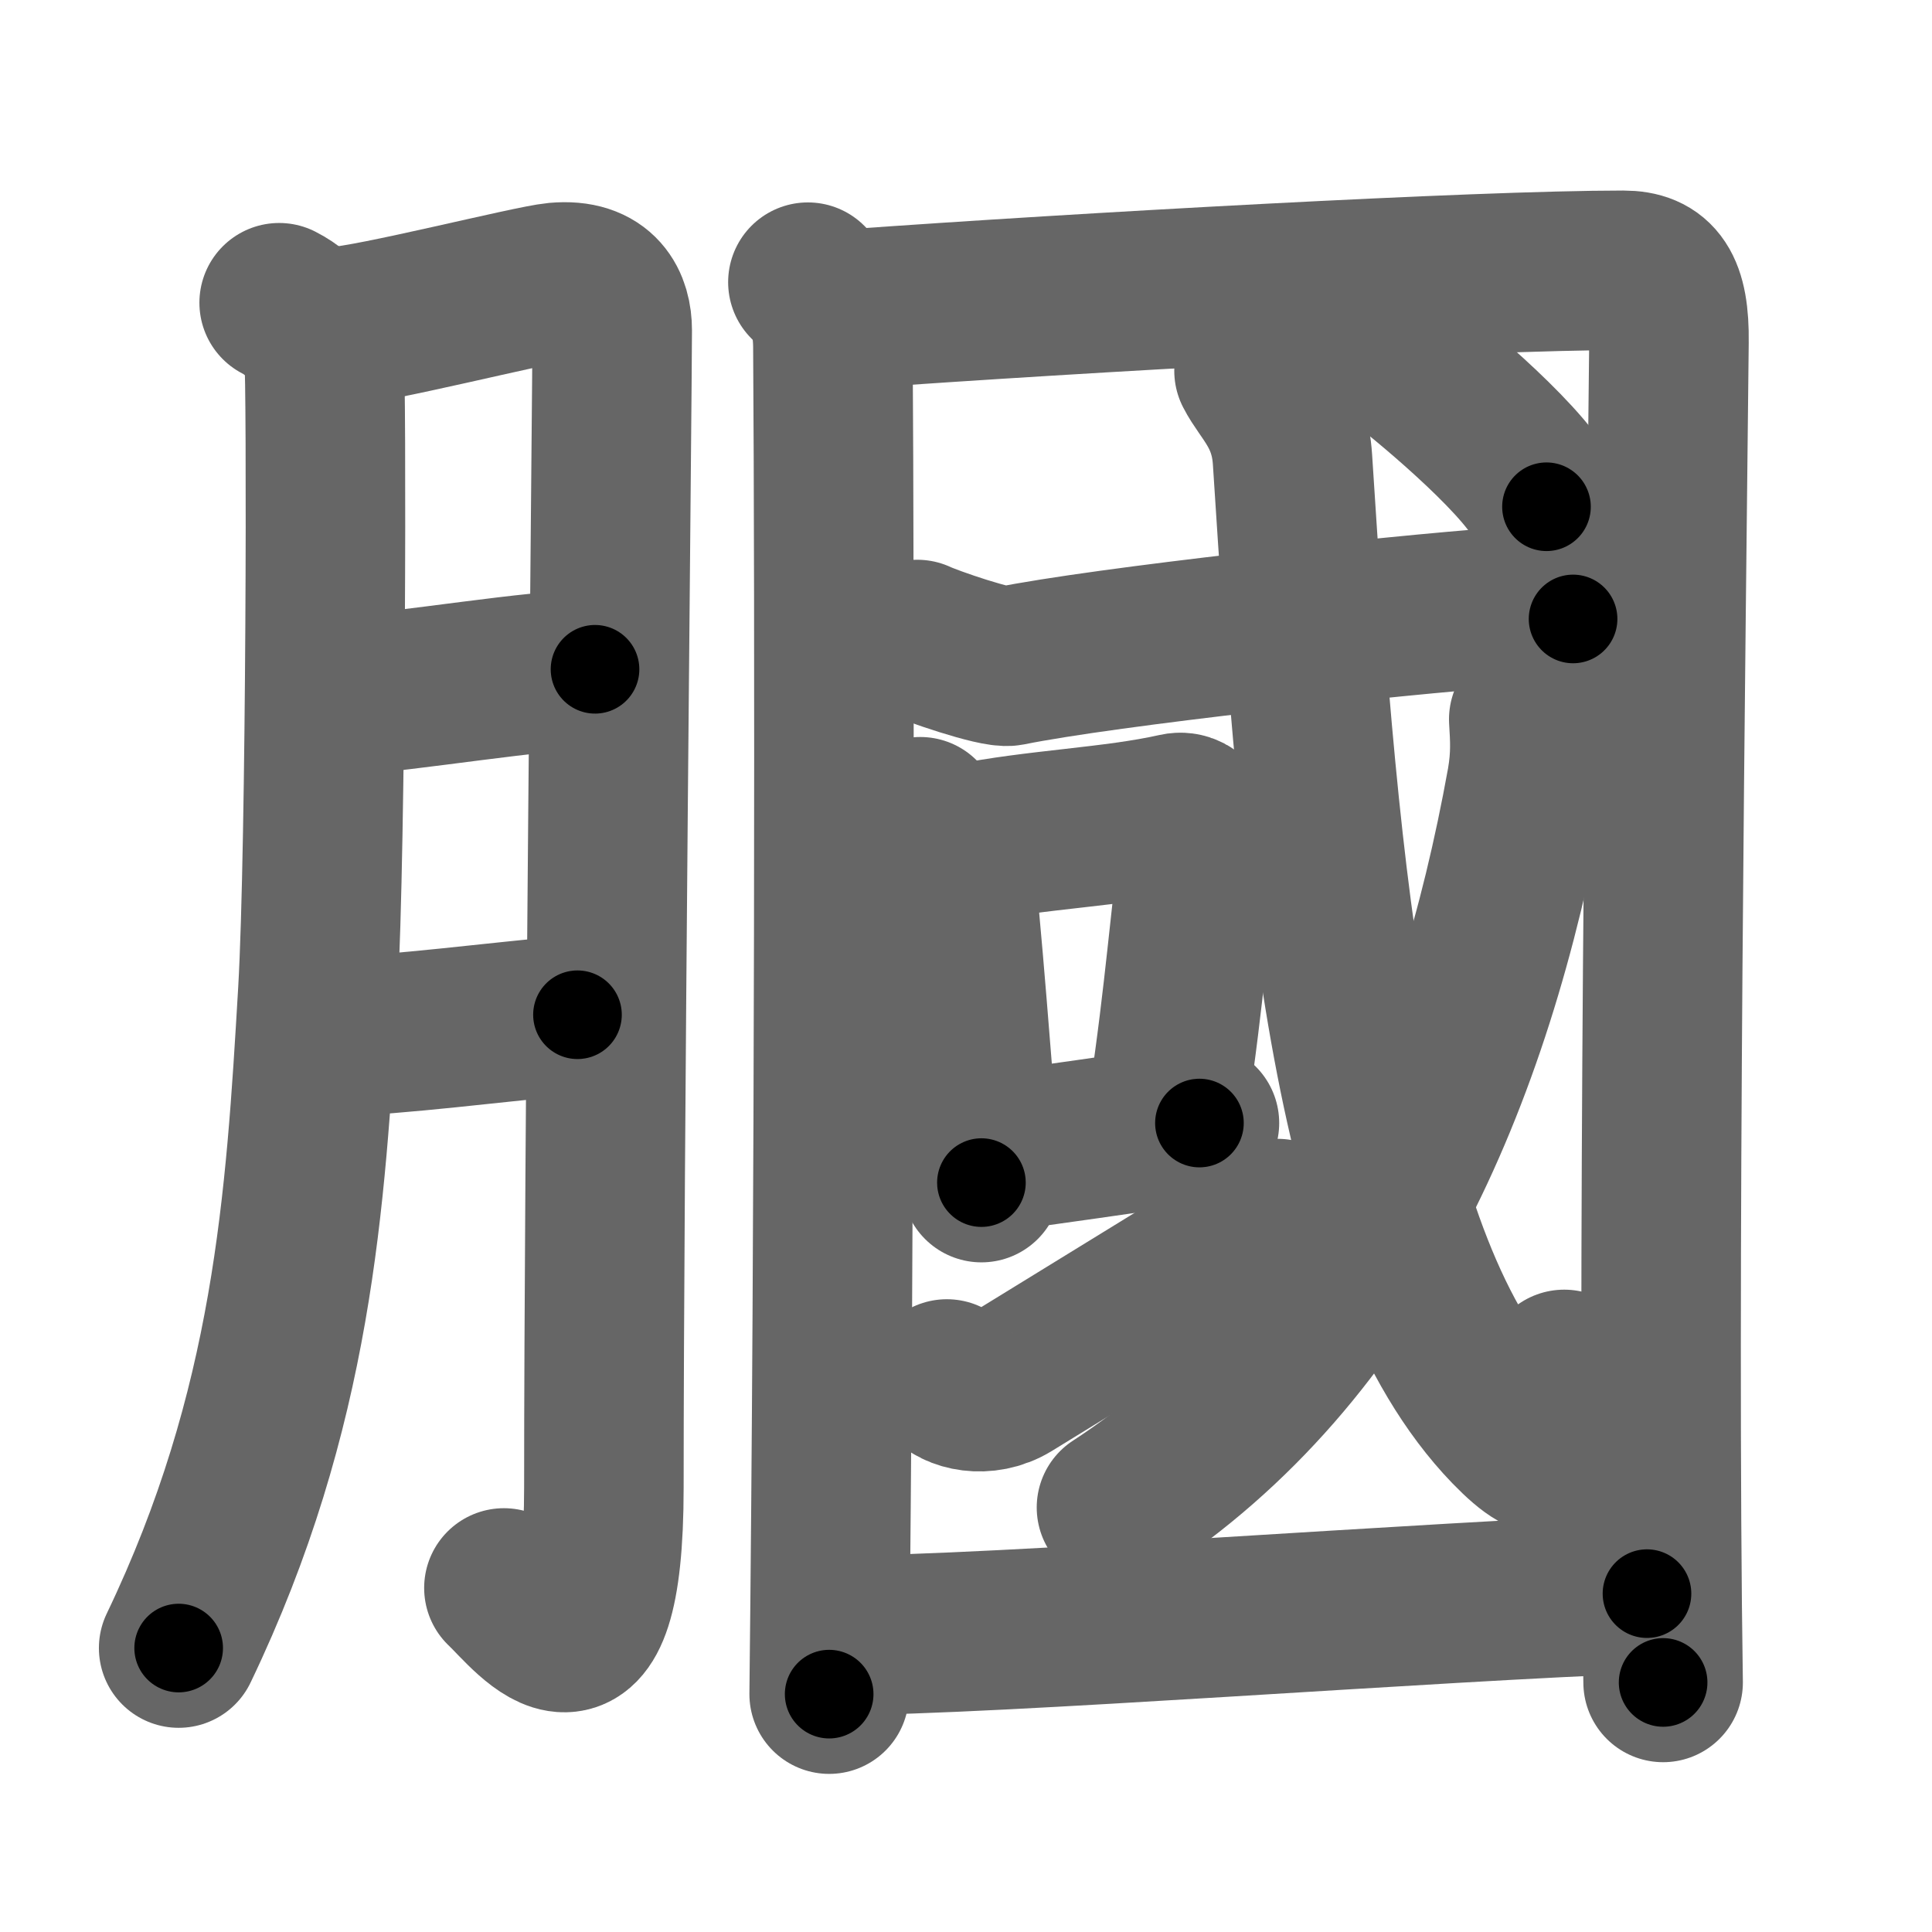 <svg xmlns="http://www.w3.org/2000/svg" width="109" height="109" viewBox="0 0 109 109" id="8195"><g fill="none" stroke="#666" stroke-width="9" stroke-linecap="round" stroke-linejoin="round"><g><g><path d="M15.75,17.08c1.33,0.67,2.38,2.08,2.53,3.06c0.15,0.98,0.13,27.6-0.35,35.84c-0.69,11.72-1.39,23.53-7.85,37" /><path d="M18.99,18.42c1.9-0.06,10.97-2.36,12.39-2.49c2.53-0.23,3.16,1.32,3.16,2.7c0,3.27-0.47,46.74-0.47,65.28c0,12.75-4.02,7.21-5.64,5.68" /><path d="M19.32,39.25c3.84-0.25,10.87-1.47,14.25-1.49" /><path d="M18.93,58.48c3.45-0.08,8.96-0.81,13.65-1.23" /></g><g><g><path d="M45.58,15.92c0.83,0.83,1.39,1.69,1.41,3.6c0.1,14.42,0.1,48.53-0.21,76.06" /><path d="M48.07,17.43C61,16.5,83.4,15.25,91.58,15.25c1.86,0,2.62,1.01,2.58,4.05C94,35.18,93.49,72.48,93.83,94.92" /></g><g><g><g><path d="M51.75,36.08c0.71,0.34,4.46,1.64,5.17,1.5c5.47-1.11,21.59-2.86,28-3.33c1.19-0.09,3.24,0.49,3.83,0.67" /></g></g><g><path d="M51.92,46.08c0.18,0.35,1.78,1.54,1.83,2c0.5,4.08,1.12,12.65,1.62,18.64" /><path d="M54.58,47.58c3.84-0.79,8.27-0.92,11.81-1.72c0.89-0.2,1.43,0.92,1.3,1.83c-0.53,3.76-0.84,8.29-1.78,14.56" /><path d="M55.82,65.03c3.04-0.39,7.67-1.07,11.85-1.67" /></g><g><path d="M53.42,77.8c0.48,0.67,2.15,1.1,3.58,0.22c3.97-2.45,11.11-6.82,15.08-9.27" /></g><g><g><path d="M70.75,20.92c0.63,1.24,2,2.34,2.17,5c1.54,24.24,3.41,45.47,12.25,54.63c2.5,2.58,3.4,2.18,3.08-3.29" /></g><g><path d="M86.25,40.58c0.06,1.04,0.14,2.04-0.12,3.54C83.1,60.91,76.5,76.25,62.99,85.05" /></g><g><g><path d="M79.25,20.42c1.68,1.3,7.21,5.93,8,8.17" /></g></g></g></g><g><path d="M47.42,92.26c8.73,0,33.45-1.93,45.5-2.35" /></g></g></g></g><g fill="none" stroke="#000" stroke-width="5" stroke-linecap="round" stroke-linejoin="round"><g><g><path d="M15.75,17.08c1.33,0.67,2.38,2.08,2.53,3.06c0.15,0.98,0.13,27.6-0.35,35.84c-0.69,11.72-1.39,23.53-7.85,37" stroke-dasharray="78.047" stroke-dashoffset="78.047"><animate attributeName="stroke-dashoffset" values="78.047;78.047;0" dur="0.587s" fill="freeze" begin="0s;8195.click" /></path><path d="M18.99,18.42c1.9-0.06,10.97-2.36,12.39-2.49c2.53-0.23,3.16,1.32,3.16,2.7c0,3.27-0.47,46.74-0.47,65.28c0,12.75-4.02,7.21-5.64,5.68" stroke-dasharray="96.123" stroke-dashoffset="96.123"><animate attributeName="stroke-dashoffset" values="96.123" fill="freeze" begin="8195.click" /><animate attributeName="stroke-dashoffset" values="96.123;96.123;0" keyTimes="0;0.448;1" dur="1.31s" fill="freeze" begin="0s;8195.click" /></path><path d="M19.32,39.25c3.84-0.25,10.87-1.47,14.25-1.49" stroke-dasharray="14.334" stroke-dashoffset="14.334"><animate attributeName="stroke-dashoffset" values="14.334" fill="freeze" begin="8195.click" /><animate attributeName="stroke-dashoffset" values="14.334;14.334;0" keyTimes="0;0.902;1" dur="1.453s" fill="freeze" begin="0s;8195.click" /></path><path d="M18.93,58.48c3.45-0.08,8.96-0.81,13.65-1.23" stroke-dasharray="13.709" stroke-dashoffset="13.709"><animate attributeName="stroke-dashoffset" values="13.709" fill="freeze" begin="8195.click" /><animate attributeName="stroke-dashoffset" values="13.709;13.709;0" keyTimes="0;0.914;1" dur="1.59s" fill="freeze" begin="0s;8195.click" /></path></g><g><g><path d="M45.58,15.92c0.83,0.83,1.39,1.69,1.41,3.6c0.1,14.42,0.1,48.53-0.21,76.06" stroke-dasharray="80.051" stroke-dashoffset="80.051"><animate attributeName="stroke-dashoffset" values="80.051" fill="freeze" begin="8195.click" /><animate attributeName="stroke-dashoffset" values="80.051;80.051;0" keyTimes="0;0.725;1" dur="2.192s" fill="freeze" begin="0s;8195.click" /></path><path d="M48.07,17.43C61,16.5,83.4,15.25,91.58,15.25c1.86,0,2.62,1.01,2.58,4.05C94,35.18,93.49,72.48,93.83,94.92" stroke-dasharray="124.745" stroke-dashoffset="124.745"><animate attributeName="stroke-dashoffset" values="124.745" fill="freeze" begin="8195.click" /><animate attributeName="stroke-dashoffset" values="124.745;124.745;0" keyTimes="0;0.7;1" dur="3.13s" fill="freeze" begin="0s;8195.click" /></path></g><g><g><g><path d="M51.75,36.08c0.71,0.34,4.46,1.64,5.17,1.5c5.47-1.11,21.59-2.86,28-3.33c1.19-0.09,3.24,0.49,3.83,0.67" stroke-dasharray="37.52" stroke-dashoffset="37.52"><animate attributeName="stroke-dashoffset" values="37.52" fill="freeze" begin="8195.click" /><animate attributeName="stroke-dashoffset" values="37.52;37.52;0" keyTimes="0;0.893;1" dur="3.505s" fill="freeze" begin="0s;8195.click" /></path></g></g><g><path d="M51.92,46.08c0.18,0.35,1.78,1.54,1.83,2c0.5,4.08,1.12,12.65,1.62,18.64" stroke-dasharray="21.445" stroke-dashoffset="21.445"><animate attributeName="stroke-dashoffset" values="21.445" fill="freeze" begin="8195.click" /><animate attributeName="stroke-dashoffset" values="21.445;21.445;0" keyTimes="0;0.942;1" dur="3.719s" fill="freeze" begin="0s;8195.click" /></path><path d="M54.58,47.58c3.84-0.79,8.27-0.92,11.81-1.72c0.89-0.2,1.43,0.92,1.3,1.83c-0.53,3.76-0.84,8.29-1.78,14.56" stroke-dasharray="29.225" stroke-dashoffset="29.225"><animate attributeName="stroke-dashoffset" values="29.225" fill="freeze" begin="8195.click" /><animate attributeName="stroke-dashoffset" values="29.225;29.225;0" keyTimes="0;0.927;1" dur="4.011s" fill="freeze" begin="0s;8195.click" /></path><path d="M55.82,65.03c3.04-0.39,7.67-1.07,11.85-1.67" stroke-dasharray="11.968" stroke-dashoffset="11.968"><animate attributeName="stroke-dashoffset" values="11.968" fill="freeze" begin="8195.click" /><animate attributeName="stroke-dashoffset" values="11.968;11.968;0" keyTimes="0;0.971;1" dur="4.131s" fill="freeze" begin="0s;8195.click" /></path></g><g><path d="M53.42,77.8c0.48,0.67,2.15,1.1,3.58,0.22c3.97-2.45,11.11-6.82,15.08-9.27" stroke-dasharray="21.575" stroke-dashoffset="21.575"><animate attributeName="stroke-dashoffset" values="21.575" fill="freeze" begin="8195.click" /><animate attributeName="stroke-dashoffset" values="21.575;21.575;0" keyTimes="0;0.95;1" dur="4.347s" fill="freeze" begin="0s;8195.click" /></path></g><g><g><path d="M70.75,20.92c0.63,1.24,2,2.34,2.17,5c1.54,24.24,3.41,45.47,12.25,54.63c2.5,2.58,3.4,2.18,3.08-3.29" stroke-dasharray="70.362" stroke-dashoffset="70.362"><animate attributeName="stroke-dashoffset" values="70.362" fill="freeze" begin="8195.click" /><animate attributeName="stroke-dashoffset" values="70.362;70.362;0" keyTimes="0;0.892;1" dur="4.876s" fill="freeze" begin="0s;8195.click" /></path></g><g><path d="M86.25,40.58c0.06,1.04,0.14,2.04-0.12,3.54C83.1,60.91,76.5,76.25,62.99,85.05" stroke-dasharray="51.936" stroke-dashoffset="51.936"><animate attributeName="stroke-dashoffset" values="51.936" fill="freeze" begin="8195.click" /><animate attributeName="stroke-dashoffset" values="51.936;51.936;0" keyTimes="0;0.904;1" dur="5.395s" fill="freeze" begin="0s;8195.click" /></path></g><g><g><path d="M79.25,20.42c1.68,1.3,7.21,5.93,8,8.17" stroke-dasharray="11.516" stroke-dashoffset="11.516"><animate attributeName="stroke-dashoffset" values="11.516" fill="freeze" begin="8195.click" /><animate attributeName="stroke-dashoffset" values="11.516;11.516;0" keyTimes="0;0.979;1" dur="5.51s" fill="freeze" begin="0s;8195.click" /></path></g></g></g></g><g><path d="M47.42,92.26c8.73,0,33.45-1.93,45.5-2.35" stroke-dasharray="45.565" stroke-dashoffset="45.565"><animate attributeName="stroke-dashoffset" values="45.565" fill="freeze" begin="8195.click" /><animate attributeName="stroke-dashoffset" values="45.565;45.565;0" keyTimes="0;0.924;1" dur="5.966s" fill="freeze" begin="0s;8195.click" /></path></g></g></g></g></svg>